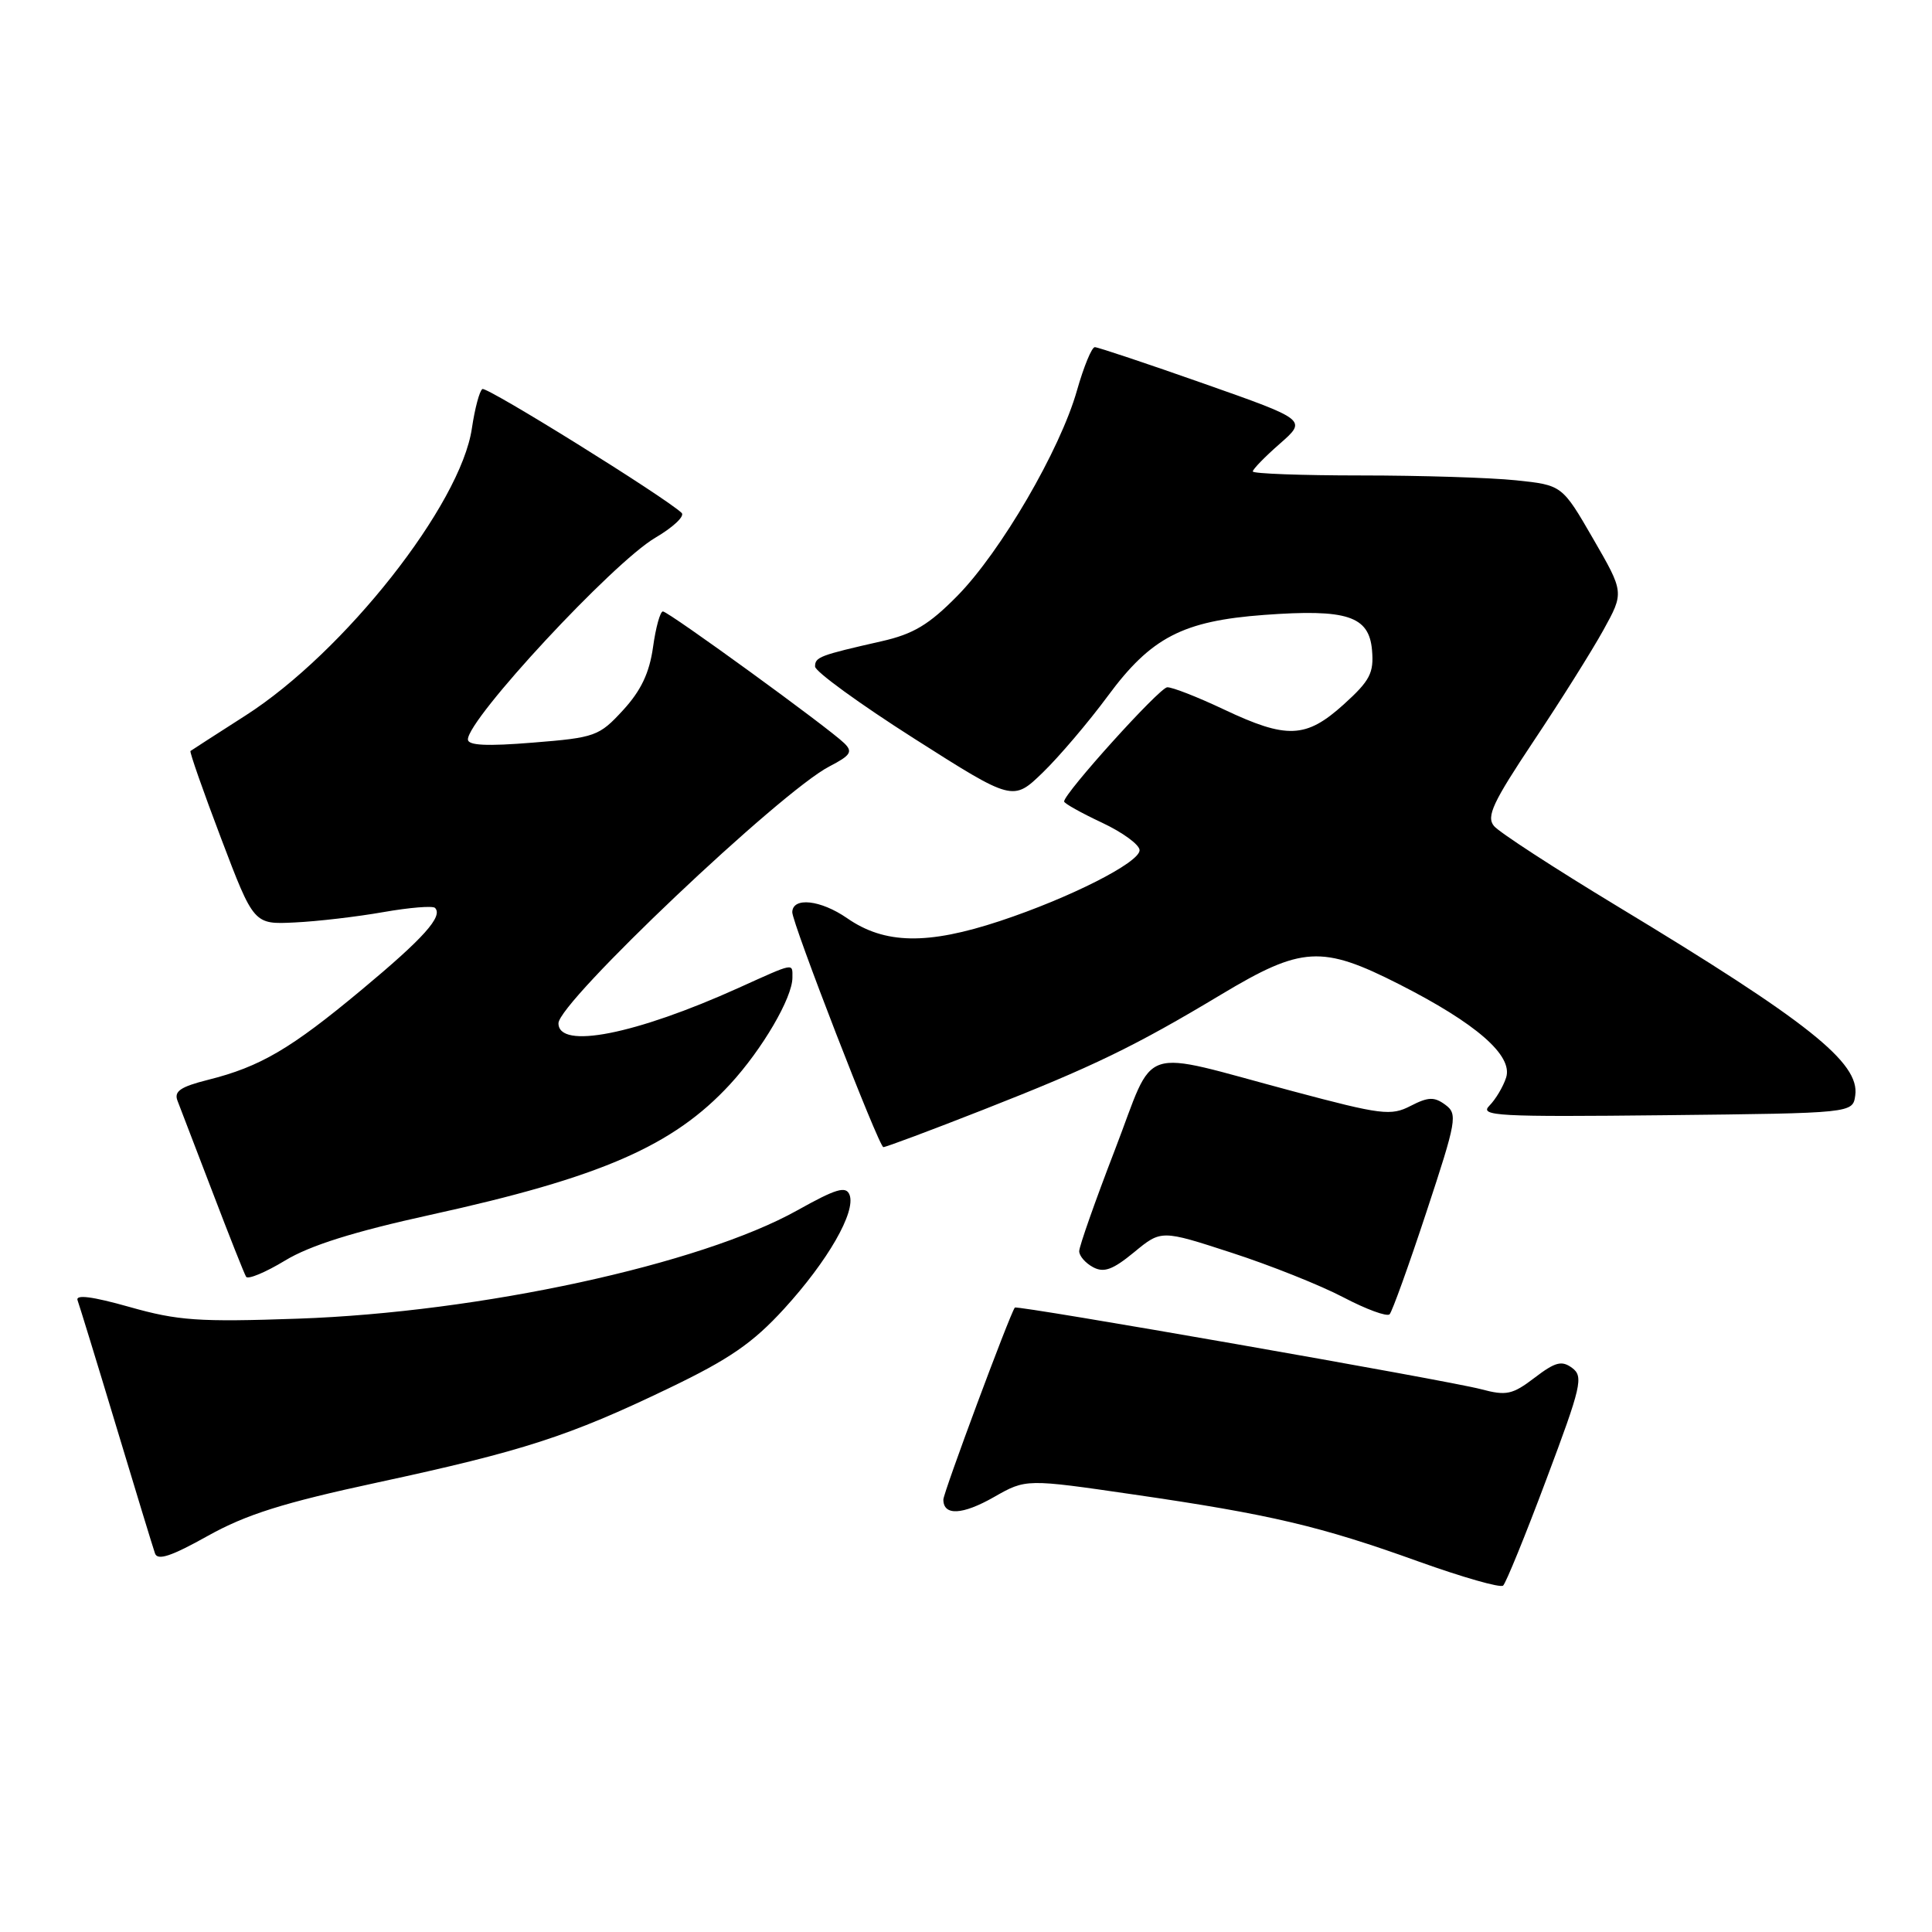 <?xml version="1.0" encoding="UTF-8" standalone="no"?>
<!DOCTYPE svg PUBLIC "-//W3C//DTD SVG 1.1//EN" "http://www.w3.org/Graphics/SVG/1.1/DTD/svg11.dtd" >
<svg xmlns="http://www.w3.org/2000/svg" xmlns:xlink="http://www.w3.org/1999/xlink" version="1.1" viewBox="0 0 256 256">
 <g >
 <path fill="currentColor"
d=" M 204.91 196.00 C 209.54 183.68 209.84 182.39 208.32 181.26 C 206.94 180.24 206.09 180.46 203.34 182.56 C 200.40 184.80 199.60 184.97 196.26 184.08 C 191.85 182.91 134.73 172.91 134.47 173.26 C 133.79 174.17 125.00 197.80 125.00 198.70 C 125.00 200.88 127.53 200.75 131.72 198.36 C 135.95 195.95 135.95 195.95 150.22 198.03 C 168.32 200.66 174.96 202.22 188.00 206.92 C 193.78 208.99 198.80 210.43 199.17 210.10 C 199.54 209.77 202.13 203.43 204.91 196.00 Z  M 50.05 196.43 C 69.30 192.28 75.39 190.31 88.60 183.96 C 96.66 180.09 99.74 177.97 103.90 173.42 C 109.70 167.07 113.43 160.57 112.57 158.32 C 112.10 157.11 110.80 157.50 105.66 160.37 C 92.82 167.55 63.63 173.89 39.49 174.73 C 26.32 175.19 23.59 175.00 17.16 173.18 C 12.21 171.78 9.97 171.50 10.28 172.30 C 10.52 172.96 12.83 180.47 15.40 189.00 C 17.97 197.53 20.28 205.10 20.54 205.84 C 20.88 206.82 22.71 206.21 27.52 203.52 C 32.63 200.67 37.52 199.13 50.05 196.43 Z  M 189.01 160.59 C 193.02 148.44 193.17 147.60 191.50 146.38 C 190.05 145.31 189.24 145.34 186.91 146.54 C 184.32 147.88 183.06 147.73 171.30 144.59 C 150.45 139.04 153.22 138.12 147.72 152.39 C 145.12 159.13 143.00 165.16 143.00 165.79 C 143.00 166.42 143.83 167.37 144.84 167.91 C 146.27 168.68 147.45 168.25 150.27 165.93 C 153.87 162.96 153.87 162.96 163.18 165.99 C 168.31 167.65 174.97 170.31 178.00 171.90 C 181.03 173.49 183.78 174.50 184.13 174.15 C 184.47 173.79 186.67 167.69 189.01 160.59 Z  M 57.00 160.98 C 79.64 156.01 89.21 151.84 96.74 143.67 C 101.01 139.03 105.00 132.21 105.00 129.54 C 105.00 127.58 105.37 127.51 97.89 130.89 C 84.19 137.08 74.00 139.09 74.00 135.59 C 74.00 132.80 103.43 104.90 109.89 101.56 C 112.73 100.09 113.03 99.61 111.87 98.48 C 109.79 96.44 88.60 81.04 87.84 81.02 C 87.48 81.01 86.89 83.14 86.53 85.75 C 86.05 89.16 84.94 91.51 82.56 94.10 C 79.39 97.55 78.87 97.74 70.62 98.40 C 64.50 98.90 62.00 98.78 62.00 97.98 C 62.00 95.24 81.23 74.54 86.82 71.26 C 89.19 69.87 90.77 68.39 90.32 67.96 C 88.04 65.82 64.51 51.19 63.92 51.55 C 63.54 51.78 62.92 54.12 62.53 56.74 C 61.06 66.85 45.62 86.44 32.50 94.83 C 28.65 97.30 25.38 99.40 25.24 99.51 C 25.09 99.61 26.92 104.83 29.30 111.10 C 33.63 122.50 33.63 122.50 39.06 122.23 C 42.05 122.09 47.33 121.47 50.79 120.86 C 54.26 120.25 57.34 120.00 57.64 120.30 C 58.74 121.41 56.15 124.30 47.92 131.15 C 38.55 138.96 34.49 141.35 27.58 143.08 C 23.89 144.01 23.02 144.61 23.53 145.88 C 23.88 146.77 25.96 152.22 28.17 157.98 C 30.37 163.75 32.37 168.79 32.61 169.18 C 32.85 169.57 35.18 168.60 37.77 167.03 C 41.06 165.03 46.90 163.20 57.00 160.98 Z  M 130.25 147.06 C 144.83 141.34 150.35 138.66 161.86 131.75 C 172.48 125.38 175.16 125.22 185.36 130.40 C 195.61 135.60 200.50 139.86 199.57 142.78 C 199.18 143.99 198.18 145.67 197.35 146.51 C 195.98 147.88 198.41 148.01 220.66 147.77 C 245.50 147.50 245.50 147.50 245.83 145.15 C 246.45 140.82 239.60 135.37 214.35 120.11 C 206.02 115.07 198.64 110.28 197.96 109.45 C 196.92 108.20 197.81 106.31 203.20 98.22 C 206.77 92.88 210.93 86.25 212.45 83.50 C 215.21 78.50 215.21 78.50 211.10 71.39 C 206.99 64.28 206.99 64.28 200.85 63.64 C 197.47 63.29 188.25 63.00 180.35 63.00 C 172.46 63.00 166.00 62.76 166.00 62.47 C 166.00 62.18 167.61 60.52 169.59 58.79 C 173.18 55.64 173.18 55.64 159.49 50.82 C 151.96 48.17 145.47 46.00 145.07 46.00 C 144.66 46.00 143.60 48.59 142.70 51.75 C 140.48 59.60 132.61 73.10 126.86 78.95 C 123.09 82.78 121.02 84.02 116.81 84.97 C 108.58 86.84 108.00 87.06 108.00 88.32 C 108.00 88.97 113.90 93.26 121.11 97.85 C 134.22 106.19 134.22 106.19 138.19 102.35 C 140.37 100.23 144.24 95.68 146.78 92.24 C 152.52 84.46 156.72 82.28 167.50 81.48 C 178.49 80.67 181.41 81.62 181.80 86.15 C 182.06 89.18 181.53 90.19 178.05 93.34 C 173.05 97.85 170.53 97.96 162.16 94.00 C 158.67 92.35 155.30 91.03 154.66 91.07 C 153.62 91.13 141.00 105.11 141.00 106.20 C 141.00 106.45 143.25 107.71 146.00 109.00 C 148.75 110.29 151.00 111.93 151.00 112.66 C 151.00 114.29 141.79 118.96 132.50 122.04 C 122.89 125.22 117.22 125.12 112.24 121.66 C 108.74 119.24 105.04 118.83 104.98 120.86 C 104.94 122.24 116.47 152.00 117.05 152.00 C 117.39 152.00 123.33 149.78 130.25 147.06 Z "/>
</g>
</svg>